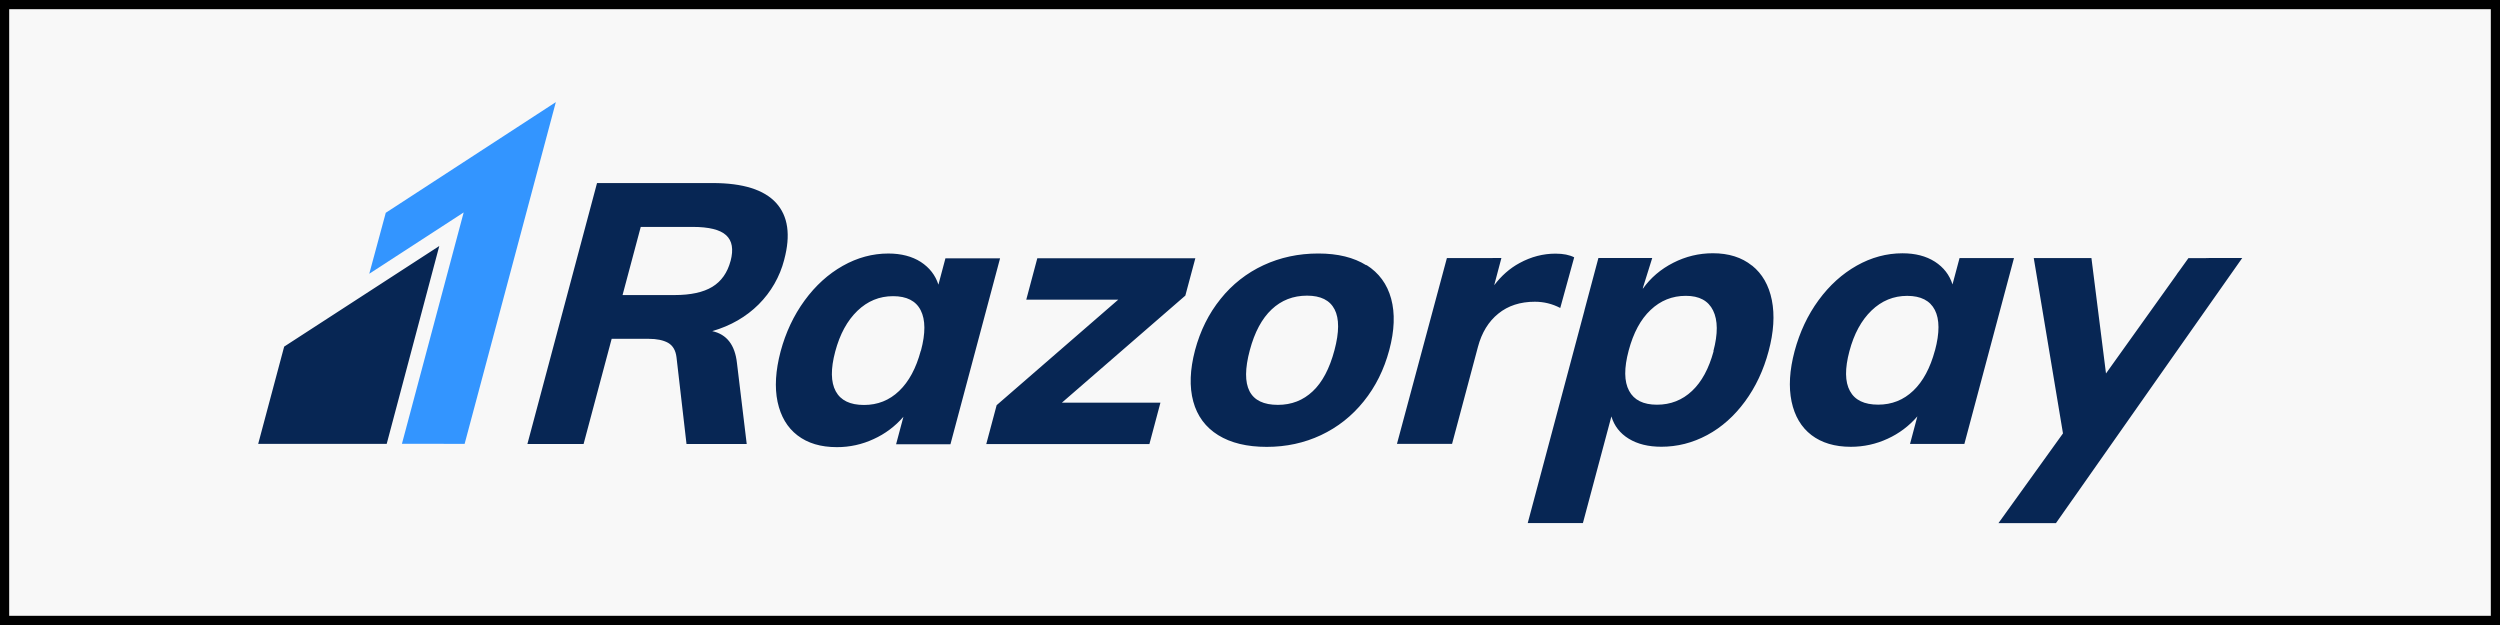 <svg width="272" height="68" viewBox="0 0 272 68" fill="none" xmlns="http://www.w3.org/2000/svg">
<rect x="0" y="0" width="272" height="68" fill="#808080" stroke="none"/>
<rect x="0.5" y="0.5" width="271" height="67" fill="#F8F8F8" stroke="black"/>
<rect x="12" y="3" width="248" height="62" fill="#F8F8F8"/>
<g clip-path="url(#clip0_705_1793)">
<path d="M41.971 23.151L40.176 29.785L50.447 23.114L43.73 48.285L50.551 48.291L60.474 11.111" fill="#3395FF"/>
<path d="M30.917 37.711L28.091 48.293H42.073L47.794 26.766L30.917 37.711ZM79.485 28.394C79.143 29.67 78.484 30.607 77.502 31.206C76.523 31.803 75.148 32.103 73.373 32.103H67.734L69.713 24.688H75.353C77.125 24.688 78.343 24.985 79.004 25.592C79.665 26.198 79.824 27.125 79.485 28.407M85.323 28.246C86.041 25.569 85.745 23.509 84.433 22.067C83.122 20.637 80.823 19.916 77.542 19.916H64.957L57.381 48.306H63.495L66.549 36.863H70.559C71.459 36.863 72.167 37.011 72.685 37.298C73.203 37.595 73.507 38.11 73.601 38.854L74.692 48.306H81.243L80.181 39.495C79.964 37.526 79.068 36.371 77.492 36.028C79.501 35.444 81.183 34.471 82.539 33.121C83.885 31.781 84.847 30.101 85.323 28.258M100.186 38.144C99.673 40.067 98.887 41.52 97.824 42.538C96.76 43.557 95.489 44.06 94.005 44.06C92.495 44.06 91.471 43.568 90.93 42.573C90.387 41.577 90.369 40.135 90.873 38.247C91.376 36.359 92.179 34.883 93.284 33.819C94.389 32.755 95.681 32.223 97.165 32.223C98.646 32.223 99.659 32.738 100.172 33.76C100.696 34.786 100.708 36.254 100.195 38.165L100.186 38.144ZM102.865 28.098L102.1 30.97C101.769 29.94 101.128 29.116 100.18 28.498C99.23 27.892 98.054 27.583 96.652 27.583C94.932 27.583 93.28 28.029 91.696 28.922C90.113 29.814 88.723 31.073 87.538 32.698C86.353 34.322 85.487 36.165 84.929 38.236C84.382 40.319 84.268 42.138 84.599 43.717C84.941 45.308 85.658 46.52 86.763 47.367C87.88 48.225 89.304 48.649 91.047 48.649C92.432 48.656 93.801 48.355 95.057 47.768C96.298 47.205 97.403 46.377 98.293 45.342L97.495 48.335H103.408L108.807 28.108H102.882L102.865 28.098ZM130.053 28.098H112.859L111.657 32.606H121.662L108.435 44.083L107.305 48.317H125.054L126.256 43.809H115.536L128.965 32.16M145.188 38.11C144.656 40.101 143.867 41.598 142.824 42.573C141.782 43.557 140.52 44.049 139.037 44.049C135.939 44.049 134.92 42.069 135.977 38.11C136.501 36.142 137.294 34.662 138.354 33.666C139.413 32.666 140.697 32.167 142.207 32.167C143.688 32.167 144.688 32.662 145.203 33.66C145.718 34.656 145.713 36.14 145.188 38.108M148.649 28.859C147.288 28.007 145.55 27.581 143.431 27.581C141.286 27.581 139.301 28.005 137.473 28.852C135.653 29.693 134.054 30.949 132.802 32.52C131.515 34.111 130.589 35.976 130.02 38.104C129.462 40.225 129.394 42.086 129.827 43.68C130.26 45.271 131.171 46.495 132.538 47.342C133.917 48.196 135.671 48.62 137.824 48.62C139.943 48.62 141.914 48.192 143.725 47.341C145.537 46.485 147.086 45.27 148.373 43.668C149.661 42.073 150.584 40.212 151.153 38.084C151.723 35.955 151.791 34.097 151.358 32.5C150.925 30.909 150.025 29.685 148.67 28.832M169.757 33.501L171.272 27.997C170.76 27.734 170.087 27.596 169.244 27.596C167.889 27.596 166.59 27.933 165.337 28.615C164.259 29.194 163.343 30.011 162.568 31.034L163.354 28.07L161.638 28.077H157.422L151.988 48.296H157.984L160.804 37.727C161.214 36.19 161.952 34.98 163.017 34.122C164.077 33.261 165.398 32.829 166.993 32.829C167.973 32.829 168.884 33.055 169.75 33.504M186.44 38.207C185.927 40.095 185.153 41.537 184.093 42.533C183.034 43.533 181.758 44.032 180.277 44.032C178.796 44.032 177.782 43.528 177.246 42.521C176.7 41.509 176.688 40.05 177.201 38.132C177.713 36.215 178.5 34.745 179.582 33.726C180.664 32.7 181.94 32.187 183.421 32.187C184.879 32.187 185.859 32.714 186.383 33.778C186.907 34.842 186.919 36.318 186.415 38.206M190.607 28.892C189.497 27.999 188.078 27.553 186.358 27.553C184.851 27.553 183.414 27.896 182.052 28.59C180.69 29.282 179.585 30.226 178.737 31.421L178.757 31.283L179.763 28.068H173.907L172.415 33.663L172.369 33.858L166.217 56.908H172.221L175.32 45.305C175.628 46.337 176.254 47.148 177.211 47.733C178.168 48.317 179.349 48.606 180.754 48.606C182.497 48.606 184.16 48.183 185.738 47.336C187.322 46.487 188.689 45.265 189.851 43.686C191.013 42.107 191.875 40.276 192.426 38.205C192.984 36.13 193.098 34.28 192.779 32.661C192.454 31.04 191.735 29.784 190.626 28.896M210.522 38.125C210.01 40.036 209.224 41.501 208.164 42.508C207.105 43.521 205.829 44.026 204.348 44.026C202.833 44.026 201.807 43.534 201.272 42.538C200.725 41.543 200.714 40.101 201.215 38.213C201.716 36.325 202.516 34.849 203.621 33.785C204.726 32.721 206.019 32.19 207.502 32.19C208.983 32.19 209.986 32.705 210.51 33.723C211.034 34.745 211.037 36.213 210.527 38.128L210.522 38.125ZM213.2 28.072L212.433 30.945C212.103 29.909 211.465 29.085 210.519 28.473C209.562 27.862 208.389 27.558 206.987 27.558C205.267 27.558 203.606 28.004 202.02 28.896C200.437 29.789 199.047 31.041 197.862 32.661C196.677 34.281 195.811 36.128 195.253 38.199C194.701 40.279 194.592 42.101 194.923 43.687C195.257 45.266 195.975 46.486 197.087 47.337C198.197 48.184 199.628 48.612 201.371 48.612C202.772 48.612 204.111 48.319 205.381 47.731C206.62 47.166 207.721 46.337 208.609 45.302L207.811 48.298H213.724L219.121 28.078H213.209L213.2 28.072ZM243.944 28.079L243.948 28.074H240.314C240.197 28.074 240.095 28.079 239.989 28.082H238.103L237.135 29.432L236.896 29.752L236.793 29.912L229.132 40.632L227.548 28.079H221.273L224.452 47.154L217.434 56.915H223.689L225.386 54.497C225.434 54.426 225.477 54.367 225.534 54.291L227.517 51.465L227.573 51.385L236.452 38.74L243.936 28.099L243.948 28.092H243.944V28.079Z" fill="#072654"/>
</g>
<defs>
<clipPath id="clip0_705_1793">
<rect width="216" height="46" fill="white" transform="translate(28 11)"/>
</clipPath>
</defs>
</svg>
